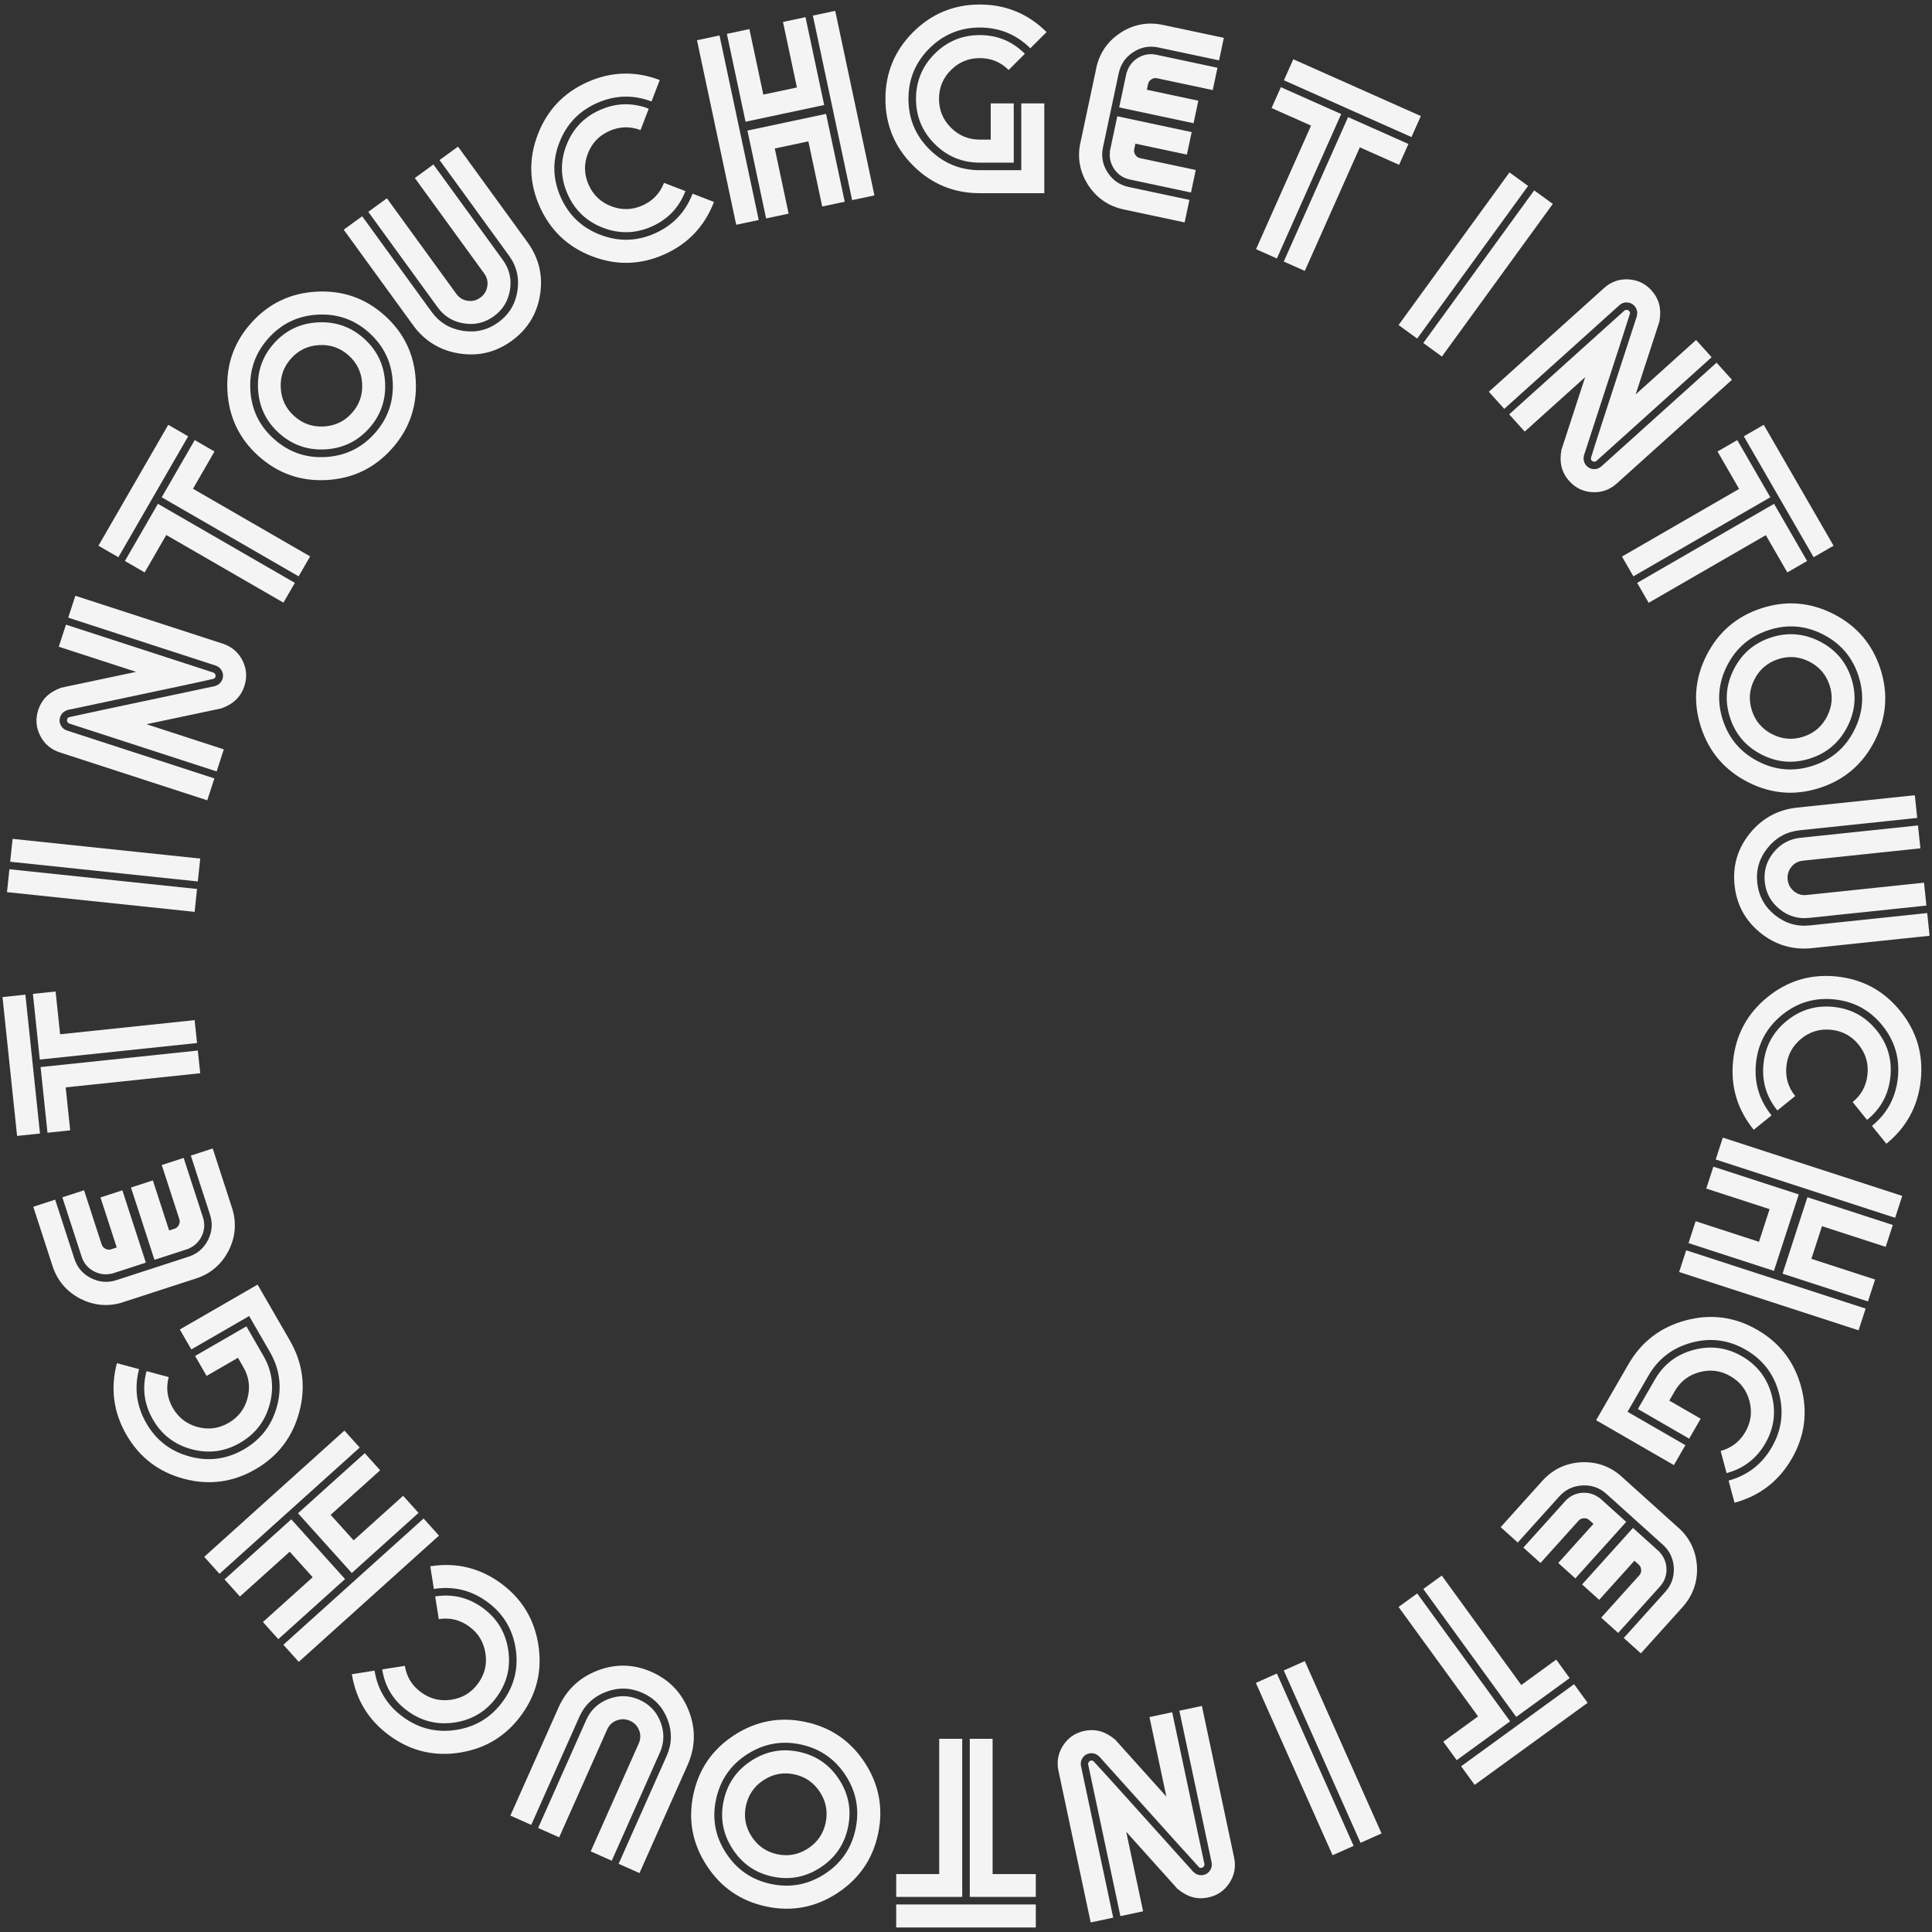 <svg version="1.1" xmlns="http://www.w3.org/2000/svg" xmlns:xlink="http://www.w3.org/1999/xlink" width="500" height="500" viewBox="0 0 500 500"><rect x="0" y="0" width="500" height="500" fill="#333333" stroke="none"/><defs/><g><g><g><g><path fill="rgb(244,244,245)" stroke="none" paint-order="stroke fill markers" d=" M 253.564 36.133 L 256.396 36.133 L 256.396 26.758 L 262.354 26.758 L 262.354 42.09 L 253.564 42.09 Q 246.729 42.09 241.895 37.256 Q 237.061 32.422 237.061 25.586 L 237.061 25.586 Q 237.061 18.75 241.895 13.916 Q 246.729 9.082 253.564 9.082 L 253.564 9.082 Q 260.4 9.082 265.234 13.916 L 265.234 13.916 L 261.035 18.115 Q 257.959 15.039 253.564 15.039 L 253.564 15.039 Q 249.219 15.039 246.118 18.115 Q 243.018 21.191 243.018 25.586 L 243.018 25.586 Q 243.018 29.98 246.118 33.057 Q 249.219 36.133 253.564 36.133 L 253.564 36.133 Z M 253.564 44.043 L 264.307 44.043 L 264.307 26.758 L 270.264 26.758 L 270.264 50 L 253.564 50 Q 243.457 50 236.304 42.847 Q 229.15 35.693 229.15 25.586 L 229.15 25.586 Q 229.15 15.479 236.304 8.325 Q 243.457 1.172 253.564 1.172 L 253.564 1.172 Q 263.672 1.172 270.85 8.301 L 270.85 8.301 L 266.65 12.5 Q 261.23 7.129 253.564 7.129 L 253.564 7.129 Q 245.947 7.129 240.527 12.524 Q 235.107 17.92 235.107 25.586 L 235.107 25.586 Q 235.107 33.252 240.527 38.647 Q 245.947 44.043 253.564 44.043 L 253.564 44.043 Z" fill-opacity="1"/></g></g><g><g><path fill="rgb(244,244,245)" stroke="none" paint-order="stroke fill markers" d=" M 297.118 21.752 L 296.803 23.233 L 310.129 26.065 L 308.89 31.892 L 289.642 27.801 L 291.591 18.63 L 291.639 18.641 Q 292.307 16.436 294.344 15.072 L 294.344 15.072 Q 296.651 13.616 299.278 14.174 L 299.278 14.174 L 315.087 17.534 L 313.858 23.313 L 299.434 20.248 Q 298.67 20.085 297.975 20.536 Q 297.28 20.988 297.118 21.752 L 297.118 21.752 Z M 293.839 37.179 L 293.534 38.612 Q 293.372 39.376 293.823 40.071 Q 294.274 40.766 295.039 40.928 L 295.039 40.928 L 309.462 43.994 L 308.224 49.821 L 292.415 46.461 Q 289.788 45.902 288.274 43.633 L 288.274 43.633 Q 286.967 41.559 287.254 39.273 L 287.254 39.273 L 287.206 39.263 L 289.155 30.093 L 308.403 34.184 L 307.164 40.011 L 293.839 37.179 Z M 279.468 37.619 L 283.854 16.986 Q 285.25 11.592 290.009 8.46 L 290.009 8.46 Q 295.095 5.198 301.018 6.457 L 301.018 6.457 L 316.731 9.797 L 315.493 15.624 L 299.779 12.284 Q 296.293 11.543 293.281 13.499 Q 290.27 15.454 289.529 18.941 L 289.529 18.941 L 285.448 38.141 Q 284.707 41.627 286.662 44.639 Q 288.618 47.65 292.104 48.391 L 292.104 48.391 L 307.818 51.731 L 306.579 57.558 L 290.866 54.218 Q 284.944 52.959 281.624 47.911 L 281.624 47.911 Q 278.55 43.114 279.468 37.619 L 279.468 37.619 Z" fill-opacity="1"/></g></g><g><g><path fill="rgb(244,244,245)" stroke="none" paint-order="stroke fill markers" d=" M 362.092 42.656 L 351.921 38.128 L 337.681 70.111 L 332.239 67.688 L 348.882 30.308 L 364.495 37.259 L 362.092 42.656 Z M 347.098 29.513 L 330.455 66.894 L 325.058 64.491 L 339.298 32.508 L 329.083 27.96 L 331.486 22.562 L 347.098 29.513 Z M 334.703 15.336 L 367.712 30.032 L 365.289 35.474 L 332.28 20.778 L 334.703 15.336 Z" fill-opacity="1"/></g></g><g><g><path fill="rgb(244,244,245)" stroke="none" paint-order="stroke fill markers" d=" M 397.048 49.268 L 401.867 52.769 L 373.166 92.272 L 368.347 88.771 L 397.048 49.268 Z M 390.648 44.618 L 395.467 48.12 L 366.767 87.623 L 361.948 84.121 L 390.648 44.618 Z" fill-opacity="1"/></g></g><g><g><path fill="rgb(244,244,245)" stroke="none" paint-order="stroke fill markers" d=" M 419.124 89.606 L 419.124 89.606 L 410.14 117.209 Q 409.908 117.681 409.828 118.541 L 409.828 118.541 Q 409.803 119.681 410.554 120.516 L 410.554 120.516 Q 411.306 121.35 412.444 121.41 Q 413.581 121.469 414.452 120.685 L 414.452 120.685 L 444.243 93.861 L 448.229 98.288 L 418.438 125.112 Q 415.717 127.563 412.131 127.375 Q 408.545 127.187 406.127 124.502 L 406.127 124.502 Q 403.71 121.816 403.897 118.231 L 403.897 118.231 Q 403.905 117.436 404.082 116.684 L 404.082 116.684 L 404.013 116.681 L 410.233 97.611 L 394.594 111.693 L 390.575 107.229 L 420.366 80.405 Q 420.62 80.177 421 80.196 Q 421.379 80.216 421.608 80.47 L 421.608 80.47 Q 421.869 80.761 421.851 81.105 L 421.851 81.105 Q 421.807 81.276 419.124 89.606 Z M 414.421 110.069 L 414.421 110.069 L 423.405 82.466 Q 423.637 81.994 423.716 81.134 L 423.716 81.134 Q 423.742 79.994 422.99 79.16 L 422.99 79.16 Q 422.239 78.325 421.101 78.266 Q 419.963 78.206 419.092 78.99 L 419.092 78.99 L 389.301 105.814 L 385.315 101.387 L 415.106 74.563 Q 417.828 72.113 421.413 72.301 Q 424.999 72.489 427.417 75.174 L 427.417 75.174 Q 429.835 77.859 429.647 81.445 L 429.647 81.445 Q 429.64 82.24 429.462 82.991 L 429.462 82.991 L 429.531 82.995 L 423.311 102.065 L 438.95 87.983 L 442.969 92.446 L 413.178 119.27 Q 412.924 119.499 412.545 119.479 Q 412.165 119.459 411.937 119.205 L 411.937 119.205 Q 411.675 118.915 411.73 118.537 L 411.73 118.537 Q 411.737 118.399 414.421 110.069 Z" fill-opacity="1"/></g></g><g><g><path fill="rgb(244,244,245)" stroke="none" paint-order="stroke fill markers" d=" M 462.558 148.141 L 456.991 138.5 L 426.672 156.005 L 423.693 150.846 L 459.129 130.387 L 467.674 145.187 L 462.558 148.141 Z M 458.153 128.695 L 422.717 149.154 L 419.763 144.038 L 450.082 126.533 L 444.491 116.849 L 449.608 113.895 L 458.153 128.695 Z M 456.458 109.94 L 474.525 141.232 L 469.366 144.21 L 451.299 112.918 L 456.458 109.94 Z" fill-opacity="1"/></g></g><g><g><path fill="rgb(244,244,245)" stroke="none" paint-order="stroke fill markers" d=" M 447.727 185.729 L 447.727 185.729 Q 445.629 179.274 448.733 173.183 Q 451.837 167.092 458.338 164.979 L 458.338 164.979 Q 464.793 162.882 470.907 165.978 Q 477.022 169.074 479.119 175.529 L 479.119 175.529 Q 481.216 181.984 478.09 188.083 Q 474.963 194.181 468.508 196.279 L 468.508 196.279 Q 462.006 198.391 455.915 195.288 Q 449.824 192.184 447.727 185.729 Z M 473.5 177.355 L 473.5 177.355 Q 472.157 173.222 468.25 171.231 Q 464.343 169.24 460.21 170.583 L 460.21 170.583 Q 456.031 171.941 454.04 175.848 Q 452.049 179.755 453.392 183.888 L 453.392 183.888 Q 454.735 188.021 458.642 190.012 Q 462.549 192.003 466.729 190.645 L 466.729 190.645 Q 470.862 189.302 472.852 185.395 Q 474.843 181.488 473.5 177.355 Z M 480.977 174.925 L 480.977 174.925 Q 478.623 167.681 471.816 164.194 Q 465.01 160.706 457.766 163.06 L 457.766 163.06 Q 450.429 165.444 446.972 172.266 Q 443.515 179.088 445.869 186.333 L 445.869 186.333 Q 448.223 193.577 455.029 197.064 Q 461.836 200.552 469.173 198.168 L 469.173 198.168 Q 476.417 195.814 479.874 188.992 Q 483.33 182.17 480.977 174.925 Z M 440.204 188.173 L 440.204 188.173 Q 437.08 178.561 441.673 169.547 Q 446.266 160.533 455.879 157.41 L 455.879 157.41 Q 465.445 154.302 474.482 158.887 Q 483.519 163.472 486.642 173.085 L 486.642 173.085 Q 489.765 182.697 485.157 191.742 Q 480.549 200.786 470.982 203.895 L 470.982 203.895 Q 461.37 207.018 452.348 202.402 Q 443.327 197.786 440.204 188.173 Z" fill-opacity="1"/></g></g><g><g><path fill="rgb(244,244,245)" stroke="none" paint-order="stroke fill markers" d=" M 467.533 231.629 L 467.533 231.629 L 497.932 228.434 L 498.555 234.358 L 468.156 237.553 Q 463.882 238.002 460.526 235.262 Q 457.169 232.522 456.72 228.248 L 456.72 228.248 Q 456.271 223.975 458.987 220.621 Q 461.703 217.267 465.976 216.818 L 465.976 216.818 L 496.375 213.623 L 496.998 219.547 L 466.599 222.742 Q 464.754 222.936 463.602 224.358 Q 462.451 225.78 462.644 227.626 L 462.644 227.626 Q 462.838 229.471 464.263 230.647 Q 465.688 231.823 467.533 231.629 Z M 468.36 239.496 L 468.36 239.496 L 498.759 236.301 L 499.376 242.176 L 468.977 245.371 Q 461.451 246.163 455.574 241.404 Q 449.698 236.645 448.902 229.07 L 448.902 229.07 Q 448.111 221.543 452.869 215.667 Q 457.628 209.791 465.155 208.999 L 465.155 208.999 L 495.554 205.804 L 496.171 211.68 L 465.772 214.875 Q 460.722 215.406 457.484 219.404 Q 454.247 223.402 454.778 228.452 L 454.778 228.452 Q 455.314 233.551 459.312 236.789 Q 463.31 240.026 468.36 239.496 Z" fill-opacity="1"/></g></g><g><g><path fill="rgb(244,244,245)" stroke="none" paint-order="stroke fill markers" d=" M 464.601 283.651 L 459.986 287.389 Q 455.684 282.076 456.399 275.277 L 456.399 275.277 Q 457.113 268.479 462.426 264.177 Q 467.739 259.875 474.537 260.589 L 474.537 260.589 Q 481.336 261.304 485.638 266.616 Q 489.94 271.929 489.226 278.728 L 489.226 278.728 Q 488.511 285.526 483.198 289.828 L 483.198 289.828 L 479.461 285.213 Q 482.842 282.475 483.301 278.105 L 483.301 278.105 Q 483.755 273.783 481.02 270.378 Q 478.285 266.973 473.915 266.513 L 473.915 266.513 Q 469.544 266.054 466.161 268.816 Q 462.777 271.578 462.323 275.9 L 462.323 275.9 Q 461.864 280.271 464.601 283.651 L 464.601 283.651 Z M 488.196 296 L 484.459 291.385 Q 490.367 286.556 491.168 278.932 L 491.168 278.932 Q 491.964 271.356 487.165 265.402 Q 482.365 259.448 474.741 258.647 L 474.741 258.647 Q 467.117 257.845 461.185 262.672 Q 455.252 267.498 454.456 275.073 L 454.456 275.073 Q 453.655 282.697 458.479 288.654 L 458.479 288.654 L 453.863 292.391 Q 447.475 284.503 448.532 274.451 L 448.532 274.451 Q 449.588 264.399 457.45 258.032 Q 465.312 251.666 475.364 252.722 L 475.364 252.722 Q 485.416 253.779 491.783 261.641 Q 498.149 269.502 497.092 279.555 L 497.092 279.555 Q 496.036 289.607 488.196 296 L 488.196 296 Z" fill-opacity="1"/></g></g><g><g><path fill="rgb(244,244,245)" stroke="none" paint-order="stroke fill markers" d=" M 492.3 309.501 L 490.46 315.166 L 444.021 300.078 L 445.862 294.412 L 469.081 301.957 L 492.3 309.501 Z M 482.825 338.664 L 480.999 344.283 L 434.561 329.195 L 436.386 323.576 L 482.825 338.664 Z M 485.269 331.141 L 483.428 336.807 L 461.324 329.624 L 467.751 309.842 L 489.856 317.024 L 488.015 322.689 L 471.53 317.333 L 468.783 325.785 L 485.269 331.141 Z M 436.99 321.718 L 438.831 316.053 L 455.223 321.379 L 457.97 312.927 L 441.577 307.601 L 443.418 301.935 L 465.522 309.117 L 459.094 328.9 L 436.99 321.718 Z" fill-opacity="1"/></g></g><g><g><path fill="rgb(244,244,245)" stroke="none" paint-order="stroke fill markers" d=" M 433.432 360.021 L 432.016 362.473 L 440.135 367.161 L 437.157 372.32 L 423.879 364.654 L 428.273 357.042 Q 431.691 351.122 438.295 349.353 Q 444.898 347.583 450.818 351.001 L 450.818 351.001 Q 456.738 354.419 458.507 361.022 Q 460.277 367.626 456.859 373.546 L 456.859 373.546 Q 453.441 379.466 446.838 381.235 L 446.838 381.235 L 445.301 375.499 Q 449.503 374.373 451.7 370.567 L 451.7 370.567 Q 453.873 366.804 452.759 362.581 Q 451.645 358.357 447.839 356.16 L 447.839 356.16 Q 444.034 353.963 439.819 355.11 Q 435.605 356.257 433.432 360.021 L 433.432 360.021 Z M 426.582 356.065 L 421.211 365.368 L 436.18 374.011 L 433.202 379.17 L 413.073 367.549 L 421.423 353.087 Q 426.477 344.334 436.248 341.715 Q 446.02 339.097 454.773 344.151 L 454.773 344.151 Q 463.526 349.204 466.145 358.976 Q 468.763 368.748 463.709 377.501 L 463.709 377.501 Q 458.656 386.254 448.893 388.906 L 448.893 388.906 L 447.356 383.17 Q 454.717 381.161 458.55 374.522 L 458.55 374.522 Q 462.359 367.926 460.396 360.534 Q 458.434 353.143 451.795 349.31 L 451.795 349.31 Q 445.156 345.477 437.773 347.473 Q 430.39 349.469 426.582 356.065 L 426.582 356.065 Z" fill-opacity="1"/></g></g><g><g><path fill="rgb(244,244,245)" stroke="none" paint-order="stroke fill markers" d=" M 424.11 404.929 L 422.985 403.916 L 413.869 414.04 L 409.442 410.054 L 422.609 395.431 L 429.576 401.704 L 429.544 401.74 Q 431.118 403.421 431.281 405.867 L 431.281 405.867 Q 431.389 408.593 429.592 410.589 L 429.592 410.589 L 418.778 422.6 L 414.387 418.646 L 424.254 407.688 Q 424.777 407.107 424.734 406.28 Q 424.69 405.452 424.11 404.929 L 424.11 404.929 Z M 412.389 394.376 L 411.301 393.396 Q 410.72 392.873 409.892 392.917 Q 409.065 392.96 408.542 393.541 L 408.542 393.541 L 398.675 404.499 L 394.248 400.513 L 405.063 388.502 Q 406.86 386.506 409.582 386.329 L 409.582 386.329 Q 412.032 386.235 413.868 387.626 L 413.868 387.626 L 413.9 387.59 L 420.867 393.863 L 407.701 408.486 L 403.274 404.5 L 412.389 394.376 Z M 419.193 381.711 L 434.869 395.826 Q 438.842 399.732 439.175 405.419 L 439.175 405.419 Q 439.457 411.455 435.405 415.954 L 435.405 415.954 L 424.656 427.892 L 420.229 423.906 L 430.978 411.968 Q 433.364 409.319 433.176 405.733 Q 432.988 402.148 430.339 399.762 L 430.339 399.762 L 415.752 386.628 Q 413.103 384.243 409.517 384.431 Q 405.931 384.619 403.546 387.268 L 403.546 387.268 L 392.797 399.206 L 388.37 395.22 L 399.119 383.282 Q 403.17 378.782 409.203 378.432 L 409.203 378.432 Q 414.893 378.168 419.193 381.711 L 419.193 381.711 Z" fill-opacity="1"/></g></g><g><g><path fill="rgb(244,244,245)" stroke="none" paint-order="stroke fill markers" d=" M 373.519 450.746 L 382.526 444.202 L 361.948 415.879 L 366.767 412.377 L 390.818 445.481 L 376.992 455.526 L 373.519 450.746 Z M 392.398 444.333 L 368.347 411.229 L 373.127 407.757 L 393.705 436.08 L 402.751 429.508 L 406.224 434.288 L 392.398 444.333 Z M 410.874 440.687 L 381.641 461.925 L 378.14 457.106 L 407.372 435.868 L 410.874 440.687 Z" fill-opacity="1"/></g></g><g><g><path fill="rgb(244,244,245)" stroke="none" paint-order="stroke fill markers" d=" M 350.315 477.713 L 344.873 480.136 L 325.013 435.529 L 330.455 433.106 L 350.315 477.713 Z M 357.542 474.496 L 352.1 476.919 L 332.239 432.312 L 337.681 429.889 L 357.542 474.496 Z" fill-opacity="1"/></g></g><g><g><path fill="rgb(244,244,245)" stroke="none" paint-order="stroke fill markers" d=" M 304.344 476.662 L 304.344 476.662 L 284.93 455.08 Q 284.638 454.643 283.933 454.144 L 283.933 454.144 Q 282.958 453.553 281.86 453.786 L 281.86 453.786 Q 280.761 454.02 280.141 454.975 Q 279.52 455.931 279.764 457.077 L 279.764 457.077 L 288.098 496.289 L 282.272 497.528 L 273.937 458.316 Q 273.175 454.734 275.131 451.722 Q 277.087 448.711 280.621 447.959 L 280.621 447.959 Q 284.155 447.208 287.167 449.164 L 287.167 449.164 Q 287.852 449.567 288.414 450.097 L 288.414 450.097 L 288.451 450.039 L 301.856 464.961 L 297.481 444.376 L 303.355 443.127 L 311.69 482.339 Q 311.761 482.673 311.554 482.992 Q 311.348 483.31 311.013 483.381 L 311.013 483.381 Q 310.631 483.463 310.342 483.275 L 310.342 483.275 Q 310.216 483.152 304.344 476.662 Z M 288.973 462.358 L 288.973 462.358 L 308.386 483.94 Q 308.679 484.377 309.384 484.876 L 309.384 484.876 Q 310.358 485.467 311.457 485.234 L 311.457 485.234 Q 312.555 485 313.176 484.045 Q 313.797 483.089 313.553 481.943 L 313.553 481.943 L 305.218 442.731 L 311.045 441.493 L 319.38 480.704 Q 320.141 484.287 318.185 487.298 Q 316.23 490.31 312.695 491.061 L 312.695 491.061 Q 309.161 491.812 306.15 489.856 L 306.15 489.856 Q 305.465 489.453 304.903 488.923 L 304.903 488.923 L 304.865 488.981 L 291.46 474.059 L 295.836 494.644 L 289.961 495.893 L 281.626 456.681 Q 281.555 456.347 281.762 456.028 Q 281.969 455.71 282.303 455.639 L 282.303 455.639 Q 282.685 455.558 282.985 455.793 L 282.985 455.793 Q 283.101 455.869 288.973 462.358 Z" fill-opacity="1"/></g></g><g><g><path fill="rgb(244,244,245)" stroke="none" paint-order="stroke fill markers" d=" M 231.934 485.01 L 243.066 485.01 L 243.066 450 L 249.023 450 L 249.023 490.918 L 231.934 490.918 L 231.934 485.01 Z M 250.977 490.918 L 250.977 450 L 256.885 450 L 256.885 485.01 L 268.066 485.01 L 268.066 490.918 L 250.977 490.918 Z M 268.066 498.828 L 231.934 498.828 L 231.934 492.871 L 268.066 492.871 L 268.066 498.828 Z" fill-opacity="1"/></g></g><g><g><path fill="rgb(244,244,245)" stroke="none" paint-order="stroke fill markers" d=" M 206.797 453.372 L 206.797 453.372 Q 213.436 454.783 217.159 460.516 Q 220.882 466.25 219.461 472.936 L 219.461 472.936 Q 218.05 479.575 212.311 483.322 Q 206.573 487.07 199.934 485.658 L 199.934 485.658 Q 193.295 484.247 189.577 478.49 Q 185.859 472.733 187.27 466.094 L 187.27 466.094 Q 188.691 459.407 194.425 455.684 Q 200.158 451.961 206.797 453.372 Z M 201.163 479.879 L 201.163 479.879 Q 205.413 480.783 209.091 478.395 Q 212.768 476.006 213.672 471.756 L 213.672 471.756 Q 214.585 467.457 212.197 463.78 Q 209.809 460.102 205.558 459.199 L 205.558 459.199 Q 201.308 458.295 197.63 460.683 Q 193.953 463.072 193.039 467.37 L 193.039 467.37 Q 192.135 471.621 194.524 475.298 Q 196.912 478.976 201.163 479.879 Z M 199.528 487.569 L 199.528 487.569 Q 206.979 489.153 213.402 485.002 Q 219.825 480.851 221.409 473.4 L 221.409 473.4 Q 223.013 465.854 218.833 459.45 Q 214.654 453.045 207.203 451.461 L 207.203 451.461 Q 199.752 449.878 193.329 454.028 Q 186.906 458.179 185.302 465.725 L 185.302 465.725 Q 183.718 473.176 187.898 479.581 Q 192.077 485.985 199.528 487.569 Z M 208.442 445.635 L 208.442 445.635 Q 218.328 447.736 223.838 456.22 Q 229.348 464.705 227.246 474.591 L 227.246 474.591 Q 225.155 484.43 216.665 489.964 Q 208.176 495.497 198.29 493.396 L 198.29 493.396 Q 188.403 491.294 182.875 482.781 Q 177.346 474.268 179.437 464.429 L 179.437 464.429 Q 181.539 454.542 190.047 449.038 Q 198.555 443.533 208.442 445.635 Z" fill-opacity="1"/></g></g><g><g><path fill="rgb(244,244,245)" stroke="none" paint-order="stroke fill markers" d=" M 157.143 447.575 L 157.143 447.575 L 144.711 475.499 L 139.269 473.076 L 151.701 445.152 Q 153.449 441.226 157.501 439.69 Q 161.552 438.153 165.477 439.901 L 165.477 439.901 Q 169.403 441.648 170.95 445.678 Q 172.496 449.707 170.748 453.632 L 170.748 453.632 L 158.316 481.556 L 152.874 479.133 L 165.306 451.209 Q 166.061 449.514 165.405 447.806 Q 164.75 446.097 163.055 445.343 L 163.055 445.343 Q 161.359 444.588 159.629 445.234 Q 157.898 445.88 157.143 447.575 Z M 149.917 444.357 L 149.917 444.357 L 137.485 472.281 L 132.087 469.878 L 144.52 441.954 Q 147.598 435.04 154.657 432.331 Q 161.716 429.621 168.675 432.719 L 168.675 432.719 Q 175.589 435.797 178.299 442.856 Q 181.009 449.916 177.93 456.83 L 177.93 456.83 L 165.498 484.753 L 160.1 482.35 L 172.533 454.427 Q 174.598 449.787 172.755 444.985 Q 170.911 440.182 166.272 438.116 L 166.272 438.116 Q 161.588 436.031 156.785 437.875 Q 151.983 439.718 149.917 444.357 Z" fill-opacity="1"/></g></g><g><g><path fill="rgb(244,244,245)" stroke="none" paint-order="stroke fill markers" d=" M 113.556 419.025 L 112.627 413.159 Q 119.379 412.09 124.91 416.108 L 124.91 416.108 Q 130.44 420.126 131.51 426.878 Q 132.579 433.63 128.561 439.16 L 128.561 439.16 Q 124.543 444.691 117.791 445.76 Q 111.039 446.83 105.508 442.812 L 105.508 442.812 Q 99.978 438.794 98.908 432.041 L 98.908 432.041 L 104.774 431.112 Q 105.454 435.409 109.01 437.992 L 109.01 437.992 Q 112.525 440.547 116.842 439.88 Q 121.159 439.214 123.742 435.659 L 123.742 435.659 Q 126.325 432.104 125.624 427.793 Q 124.924 423.481 121.408 420.927 L 121.408 420.927 Q 117.853 418.344 113.556 419.025 L 113.556 419.025 Z M 91.065 433.284 L 96.931 432.355 Q 98.158 439.886 104.36 444.392 L 104.36 444.392 Q 110.523 448.869 118.079 447.69 Q 125.635 446.51 130.141 440.308 L 130.141 440.308 Q 134.647 434.106 133.434 426.556 Q 132.22 419.005 126.058 414.528 L 126.058 414.528 Q 119.856 410.022 112.285 411.221 L 112.285 411.221 L 111.356 405.355 Q 121.382 403.767 129.559 409.708 L 129.559 409.708 Q 137.736 415.649 139.319 425.641 Q 140.901 435.633 134.96 443.81 L 134.96 443.81 Q 129.019 451.987 119.028 453.57 Q 109.036 455.152 100.859 449.211 L 100.859 449.211 Q 92.682 443.27 91.065 433.284 L 91.065 433.284 Z" fill-opacity="1"/></g></g><g><g><path fill="rgb(244,244,245)" stroke="none" paint-order="stroke fill markers" d=" M 77.32 430.088 L 73.334 425.661 L 109.621 392.988 L 113.607 397.415 L 95.464 413.752 L 77.32 430.088 Z M 56.802 407.3 L 52.849 402.909 L 89.135 370.237 L 93.089 374.628 L 56.802 407.3 Z M 62.095 413.178 L 58.109 408.751 L 75.381 393.199 L 89.3 408.657 L 72.028 424.209 L 68.042 419.782 L 80.923 408.184 L 74.977 401.58 L 62.095 413.178 Z M 94.395 376.079 L 98.382 380.506 L 85.572 392.039 L 91.519 398.643 L 104.328 387.11 L 108.314 391.537 L 91.042 407.089 L 77.123 391.631 L 94.395 376.079 Z" fill-opacity="1"/></g></g><g><g><path fill="rgb(244,244,245)" stroke="none" paint-order="stroke fill markers" d=" M 63.003 353.847 L 61.587 351.394 L 53.468 356.082 L 50.49 350.923 L 63.768 343.257 L 68.162 350.868 Q 71.58 356.788 69.811 363.392 Q 68.042 369.995 62.121 373.413 L 62.121 373.413 Q 56.201 376.831 49.598 375.062 Q 42.995 373.292 39.577 367.372 L 39.577 367.372 Q 36.159 361.452 37.928 354.849 L 37.928 354.849 L 43.664 356.386 Q 42.538 360.588 44.736 364.394 L 44.736 364.394 Q 46.908 368.157 51.123 369.304 Q 55.337 370.451 59.143 368.254 L 59.143 368.254 Q 62.949 366.057 64.062 361.833 Q 65.176 357.61 63.003 353.847 L 63.003 353.847 Z M 69.854 349.892 L 64.483 340.589 L 49.513 349.231 L 46.535 344.072 L 66.663 332.451 L 75.013 346.913 Q 80.066 355.666 77.448 365.438 Q 74.83 375.21 66.077 380.263 L 66.077 380.263 Q 57.323 385.317 47.552 382.699 Q 37.78 380.08 32.726 371.327 L 32.726 371.327 Q 27.673 362.574 30.258 352.793 L 30.258 352.793 L 35.994 354.33 Q 34.052 361.71 37.885 368.349 L 37.885 368.349 Q 41.694 374.945 49.076 376.941 Q 56.459 378.937 63.098 375.104 L 63.098 375.104 Q 69.737 371.271 71.7 363.88 Q 73.662 356.488 69.854 349.892 L 69.854 349.892 Z" fill-opacity="1"/></g></g><g><g><path fill="rgb(244,244,245)" stroke="none" paint-order="stroke fill markers" d=" M 28.772 323.319 L 30.212 322.851 L 26.002 309.895 L 31.668 308.054 L 37.749 326.769 L 28.832 329.666 L 28.817 329.619 Q 26.574 330.143 24.374 329.06 L 24.374 329.06 Q 21.96 327.791 21.13 325.237 L 21.13 325.237 L 16.136 309.866 L 21.755 308.04 L 26.311 322.065 Q 26.553 322.808 27.291 323.184 Q 28.029 323.56 28.772 323.319 L 28.772 323.319 Z M 43.772 318.445 L 45.165 317.992 Q 45.908 317.751 46.284 317.013 Q 46.661 316.274 46.419 315.531 L 46.419 315.531 L 41.862 301.507 L 47.528 299.666 L 52.522 315.037 Q 53.352 317.591 52.145 320.037 L 52.145 320.037 Q 51.001 322.206 48.879 323.101 L 48.879 323.101 L 48.894 323.147 L 39.978 326.044 L 33.897 307.33 L 39.562 305.489 L 43.772 318.445 Z M 51.338 330.67 L 31.277 337.189 Q 25.907 338.676 20.816 336.121 L 20.816 336.121 Q 15.448 333.347 13.577 327.589 L 13.577 327.589 L 8.613 312.31 L 14.278 310.47 L 19.242 325.748 Q 20.344 329.138 23.543 330.768 Q 26.742 332.398 30.132 331.297 L 30.132 331.297 L 48.801 325.231 Q 52.191 324.13 53.821 320.93 Q 55.451 317.731 54.35 314.341 L 54.35 314.341 L 49.385 299.063 L 55.051 297.222 L 60.015 312.5 Q 61.886 318.258 59.174 323.658 L 59.174 323.658 Q 56.557 328.718 51.338 330.67 L 51.338 330.67 Z" fill-opacity="1"/></g></g><g><g><path fill="rgb(244,244,245)" stroke="none" paint-order="stroke fill markers" d=" M 14.389 256.598 L 15.553 267.67 L 50.371 264.01 L 50.994 269.934 L 10.3 274.212 L 8.513 257.215 L 14.389 256.598 Z M 10.504 276.154 L 51.198 271.877 L 51.815 277.753 L 16.997 281.412 L 18.166 292.533 L 12.29 293.15 L 10.504 276.154 Z M 4.423 293.977 L 0.647 258.042 L 6.571 257.42 L 10.348 293.354 L 4.423 293.977 Z" fill-opacity="1"/></g></g><g><g><path fill="rgb(244,244,245)" stroke="none" paint-order="stroke fill markers" d=" M 2.637 223.019 L 3.26 217.095 L 51.82 222.199 L 51.198 228.123 L 2.637 223.019 Z M 1.81 230.886 L 2.433 224.962 L 50.994 230.066 L 50.371 235.99 L 1.81 230.886 Z" fill-opacity="1"/></g></g><g><g><path fill="rgb(244,244,245)" stroke="none" paint-order="stroke fill markers" d=" M 26.533 183.732 L 26.533 183.732 L 54.93 177.71 Q 55.455 177.675 56.24 177.314 L 56.24 177.314 Q 57.239 176.766 57.586 175.698 L 57.586 175.698 Q 57.933 174.63 57.416 173.615 Q 56.899 172.6 55.784 172.238 L 55.784 172.238 L 17.658 159.85 L 19.499 154.184 L 57.625 166.572 Q 61.108 167.704 62.738 170.903 Q 64.368 174.103 63.252 177.539 L 63.252 177.539 Q 62.135 180.975 58.936 182.606 L 58.936 182.606 Q 58.244 182.997 57.504 183.219 L 57.504 183.219 L 57.536 183.28 L 37.91 187.428 L 57.925 193.932 L 56.069 199.644 L 17.943 187.256 Q 17.618 187.15 17.446 186.812 Q 17.274 186.473 17.379 186.148 L 17.379 186.148 Q 17.5 185.777 17.808 185.62 L 17.808 185.62 Q 17.977 185.572 26.533 183.732 Z M 46.606 177.573 L 46.606 177.573 L 18.209 183.594 Q 17.684 183.629 16.9 183.99 L 16.9 183.99 Q 15.9 184.538 15.553 185.606 L 15.553 185.606 Q 15.206 186.674 15.723 187.69 Q 16.24 188.705 17.355 189.067 L 17.355 189.067 L 55.481 201.455 L 53.64 207.12 L 15.514 194.732 Q 12.031 193.601 10.401 190.401 Q 8.771 187.202 9.888 183.765 L 9.888 183.765 Q 11.004 180.329 14.203 178.699 L 14.203 178.699 Q 14.895 178.308 15.635 178.086 L 15.635 178.086 L 15.604 178.024 L 35.229 173.876 L 15.214 167.373 L 17.07 161.661 L 55.196 174.049 Q 55.521 174.154 55.693 174.493 Q 55.866 174.831 55.76 175.156 L 55.76 175.156 Q 55.639 175.528 55.285 175.669 L 55.285 175.669 Q 55.162 175.732 46.606 177.573 Z" fill-opacity="1"/></g></g><g><g><path fill="rgb(244,244,245)" stroke="none" paint-order="stroke fill markers" d=" M 55.509 116.849 L 49.942 126.49 L 80.262 143.995 L 77.283 149.154 L 41.847 128.695 L 50.392 113.895 L 55.509 116.849 Z M 40.871 130.387 L 76.307 150.846 L 73.353 155.962 L 43.033 138.457 L 37.442 148.141 L 32.326 145.187 L 40.871 130.387 Z M 25.475 141.232 L 43.542 109.94 L 48.701 112.918 L 30.634 144.21 L 25.475 141.232 Z" fill-opacity="1"/></g></g><g><g><path fill="rgb(244,244,245)" stroke="none" paint-order="stroke fill markers" d=" M 95.476 110.899 L 95.476 110.899 Q 90.935 115.943 84.108 116.301 Q 77.281 116.658 72.201 112.084 L 72.201 112.084 Q 67.157 107.543 66.781 100.7 Q 66.405 93.856 70.947 88.813 L 70.947 88.813 Q 75.488 83.769 82.333 83.427 Q 89.178 83.086 94.222 87.627 L 94.222 87.627 Q 99.302 92.201 99.66 99.028 Q 100.018 105.855 95.476 110.899 Z M 75.337 92.766 L 75.337 92.766 Q 72.43 95.995 72.659 100.374 Q 72.889 104.753 76.118 107.661 L 76.118 107.661 Q 79.384 110.602 83.763 110.372 Q 88.142 110.143 91.049 106.913 L 91.049 106.913 Q 93.957 103.684 93.728 99.305 Q 93.498 94.926 90.232 91.985 L 90.232 91.985 Q 87.003 89.077 82.624 89.307 Q 78.245 89.536 75.337 92.766 Z M 69.495 87.506 L 69.495 87.506 Q 64.398 93.166 64.781 100.804 Q 65.164 108.443 70.825 113.539 L 70.825 113.539 Q 76.558 118.702 84.195 118.284 Q 91.831 117.867 96.928 112.206 L 96.928 112.206 Q 102.025 106.545 101.642 98.907 Q 101.259 91.269 95.525 86.107 L 95.525 86.107 Q 89.865 81.01 82.228 81.427 Q 74.592 81.845 69.495 87.506 Z M 101.355 116.192 L 101.355 116.192 Q 94.592 123.703 84.489 124.233 Q 74.387 124.762 66.875 117.999 L 66.875 117.999 Q 59.4 111.268 58.853 101.15 Q 58.305 91.031 65.068 83.52 L 65.068 83.52 Q 71.832 76.008 81.968 75.477 Q 92.105 74.946 99.58 81.676 L 99.58 81.676 Q 107.092 88.44 107.605 98.56 Q 108.118 108.681 101.355 116.192 Z" fill-opacity="1"/></g></g><g><g><path fill="rgb(244,244,245)" stroke="none" paint-order="stroke fill markers" d=" M 125.323 70.796 L 125.323 70.796 L 107.357 46.068 L 112.176 42.566 L 130.143 67.295 Q 132.668 70.771 131.974 75.048 Q 131.279 79.325 127.802 81.851 L 127.802 81.851 Q 124.326 84.377 120.063 83.701 Q 115.801 83.026 113.275 79.55 L 113.275 79.55 L 95.309 54.821 L 100.128 51.32 L 118.094 76.049 Q 119.185 77.55 120.992 77.836 Q 122.8 78.122 124.301 77.032 L 124.301 77.032 Q 125.802 75.941 126.108 74.119 Q 126.414 72.298 125.323 70.796 Z M 131.723 66.147 L 131.723 66.147 L 113.756 41.418 L 118.536 37.945 L 136.503 62.674 Q 140.951 68.797 139.768 76.265 Q 138.586 83.734 132.423 88.211 L 132.423 88.211 Q 126.3 92.66 118.832 91.477 Q 111.364 90.294 106.915 84.171 L 106.915 84.171 L 88.949 59.442 L 93.729 55.969 L 111.695 80.698 Q 114.68 84.806 119.761 85.611 Q 124.842 86.416 128.95 83.431 L 128.95 83.431 Q 133.098 80.418 133.903 75.336 Q 134.708 70.255 131.723 66.147 Z" fill-opacity="1"/></g></g><g><g><path fill="rgb(244,244,245)" stroke="none" paint-order="stroke fill markers" d=" M 171.842 47.324 L 177.386 49.452 Q 174.937 55.834 168.692 58.615 L 168.692 58.615 Q 162.447 61.395 156.064 58.945 Q 149.682 56.495 146.902 50.251 L 146.902 50.251 Q 144.121 44.006 146.571 37.623 Q 149.021 31.241 155.266 28.461 L 155.266 28.461 Q 161.511 25.68 167.893 28.13 L 167.893 28.13 L 165.765 33.674 Q 161.704 32.115 157.689 33.903 L 157.689 33.903 Q 153.719 35.67 152.138 39.742 Q 150.556 43.813 152.344 47.828 L 152.344 47.828 Q 154.131 51.842 158.215 53.391 Q 162.299 54.94 166.269 53.173 L 166.269 53.173 Q 170.283 51.385 171.842 47.324 L 171.842 47.324 Z M 170.739 20.716 L 168.611 26.261 Q 161.475 23.558 154.472 26.676 L 154.472 26.676 Q 147.513 29.775 144.756 36.908 Q 141.999 44.042 145.118 51.045 L 145.118 51.045 Q 148.236 58.048 155.381 60.773 Q 162.527 63.497 169.486 60.399 L 169.486 60.399 Q 176.489 57.281 179.236 50.125 L 179.236 50.125 L 184.78 52.253 Q 181.143 61.73 171.909 65.841 L 171.909 65.841 Q 162.675 69.952 153.231 66.327 Q 143.787 62.701 139.676 53.468 L 139.676 53.468 Q 135.564 44.234 139.19 34.79 Q 142.815 25.345 152.049 21.234 L 152.049 21.234 Q 161.282 17.123 170.739 20.716 L 170.739 20.716 Z" fill-opacity="1"/></g></g><g><g><path fill="rgb(244,244,245)" stroke="none" paint-order="stroke fill markers" d=" M 180.379 10.411 L 186.206 9.173 L 196.358 56.934 L 190.531 58.172 L 185.455 34.292 L 180.379 10.411 Z M 210.373 4.036 L 216.152 2.807 L 226.304 50.569 L 220.525 51.797 L 210.373 4.036 Z M 202.636 5.68 L 208.463 4.442 L 213.295 27.176 L 192.949 31.501 L 188.116 8.767 L 193.943 7.528 L 197.547 24.483 L 206.24 22.636 L 202.636 5.68 Z M 218.615 52.203 L 212.788 53.442 L 209.204 36.582 L 200.512 38.43 L 204.095 55.289 L 198.268 56.528 L 193.436 33.793 L 213.782 29.469 L 218.615 52.203 Z" fill-opacity="1"/></g></g></g></g></svg>
